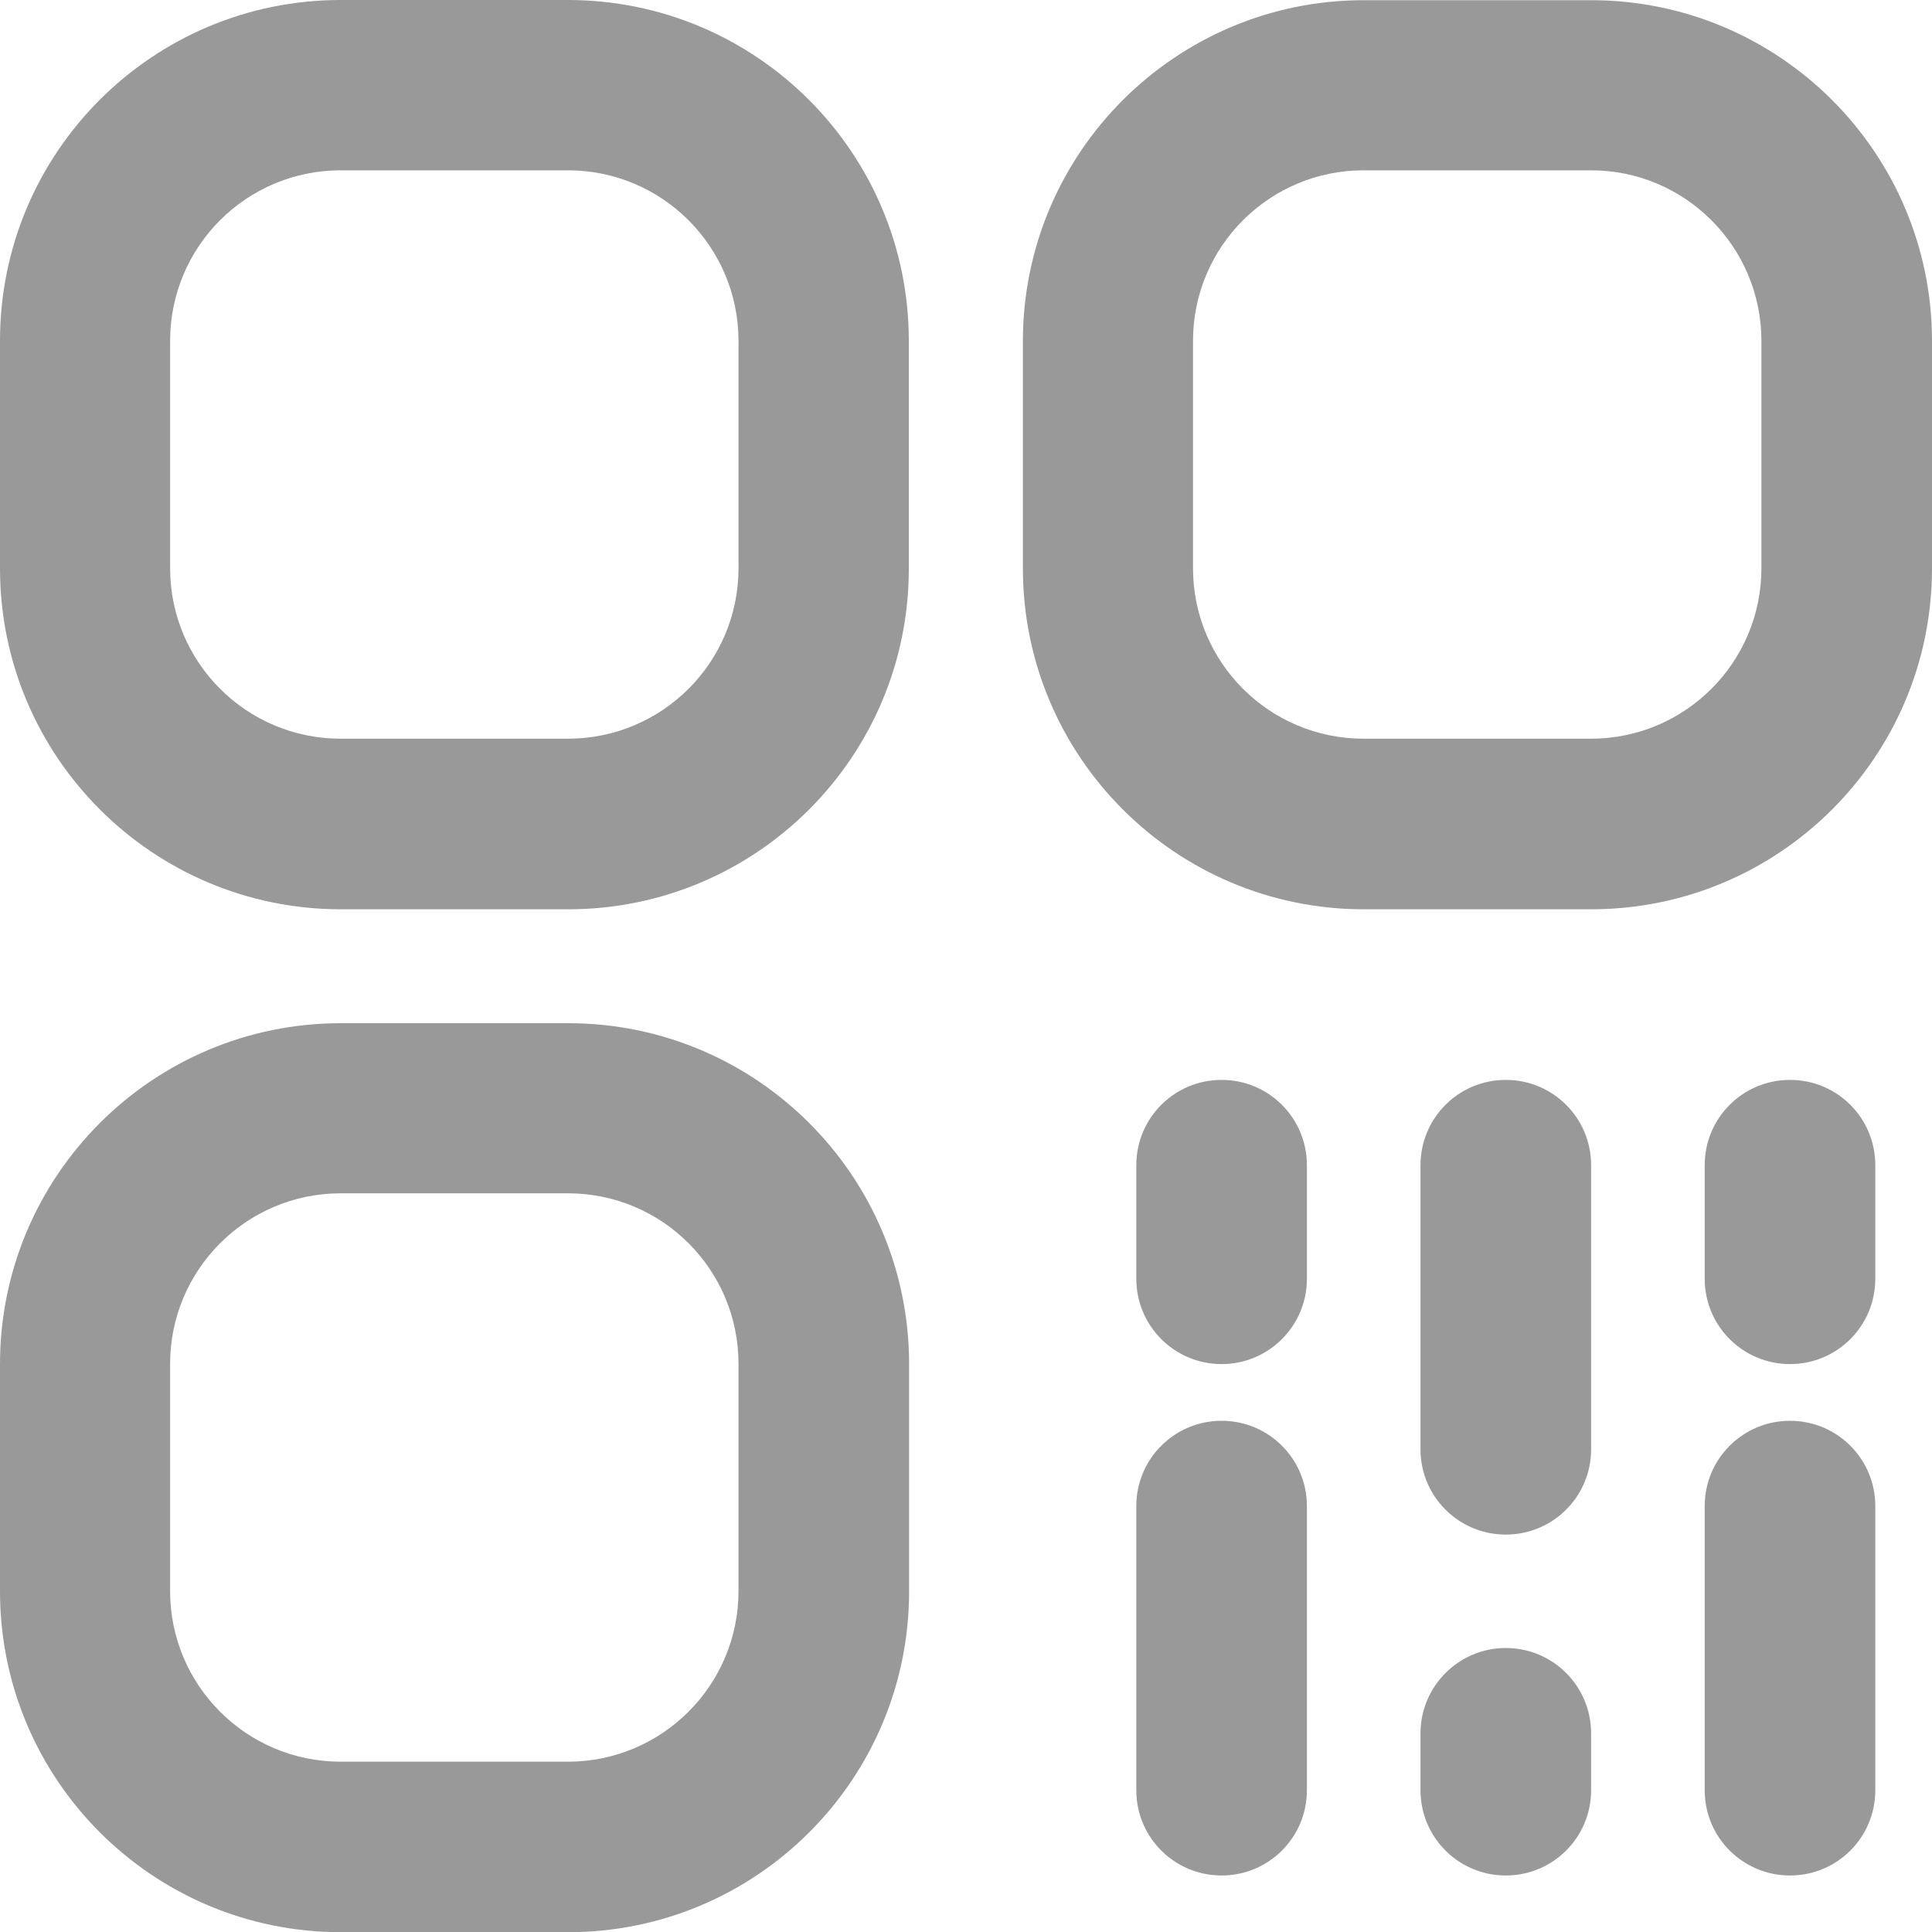 <?xml version="1.0" encoding="UTF-8"?>
<svg width="20px" height="20px" viewBox="0 0 20 20" version="1.1" xmlns="http://www.w3.org/2000/svg" xmlns:xlink="http://www.w3.org/1999/xlink">
    <title>邀请码</title>
    <g id="页面-1" stroke="none" stroke-width="1" fill="none" fill-rule="evenodd">
        <g id="登录页" transform="translate(-25, -536)" fill="#999999" fill-rule="nonzero">
            <g id="邀请码" transform="translate(25, 536)">
                <path d="M16.471,9.413 L14.118,9.413 C12.17,9.413 10.589,7.833 10.589,5.884 L10.589,3.531 C10.589,1.583 12.17,0.002 14.118,0.002 L16.471,0.002 C18.42,0.002 20,1.583 20,3.531 L20,5.884 C20,7.833 18.42,9.413 16.471,9.413 Z M18.234,3.529 C18.234,2.555 17.445,1.763 16.469,1.763 L14.116,1.763 C13.142,1.763 12.35,2.552 12.35,3.529 L12.35,5.882 C12.35,6.856 13.139,7.647 14.116,7.647 L16.469,7.647 C17.443,7.647 18.234,6.858 18.234,5.882 L18.234,3.529 Z M5.882,20.002 L3.529,20.002 C1.58,20.002 5.47866683e-06,18.422 5.47866683e-06,16.473 L5.47866683e-06,14.121 C5.47866683e-06,12.172 1.58,10.592 3.529,10.592 L5.882,10.592 C7.83,10.592 9.411,12.172 9.411,14.121 L9.411,16.473 C9.411,18.422 7.83,20.002 5.882,20.002 Z M7.645,14.118 C7.645,13.144 6.856,12.353 5.879,12.353 L3.527,12.353 C2.552,12.353 1.761,13.144 1.761,14.118 L1.761,16.471 C1.761,17.445 2.55,18.237 3.527,18.237 L5.879,18.237 C6.854,18.237 7.645,17.445 7.645,16.471 L7.645,14.118 L7.645,14.118 Z M5.882,9.413 L3.529,9.413 C1.58,9.413 2.73621076e-06,7.833 2.73621076e-06,5.884 L2.73621076e-06,3.531 C-0.002,1.58 1.578,0 3.527,0 L5.879,0 C7.828,0 9.408,1.58 9.408,3.529 L9.408,5.882 C9.411,7.833 7.83,9.413 5.882,9.413 Z M7.645,3.529 C7.645,2.555 6.856,1.763 5.879,1.763 L3.527,1.763 C2.552,1.763 1.761,2.552 1.761,3.529 L1.761,5.882 C1.761,6.856 2.55,7.647 3.527,7.647 L5.879,7.647 C6.854,7.647 7.645,6.858 7.645,5.882 L7.645,3.529 L7.645,3.529 Z M12.646,11.179 C13.134,11.179 13.529,11.573 13.529,12.062 L13.529,13.238 C13.529,13.726 13.134,14.121 12.646,14.121 C12.158,14.121 11.763,13.726 11.763,13.238 L11.763,12.062 C11.763,11.573 12.158,11.179 12.646,11.179 Z M12.646,14.708 C13.134,14.708 13.529,15.102 13.529,15.591 L13.529,18.533 C13.529,19.021 13.134,19.415 12.646,19.415 C12.158,19.415 11.763,19.021 11.763,18.533 L11.763,15.591 C11.763,15.102 12.158,14.708 12.646,14.708 Z M15.588,11.179 C16.076,11.179 16.471,11.573 16.471,12.062 L16.471,15.004 C16.471,15.492 16.076,15.886 15.588,15.886 C15.1,15.886 14.705,15.492 14.705,15.004 L14.705,12.062 C14.705,11.573 15.1,11.179 15.588,11.179 Z M15.588,17.06 C16.076,17.06 16.471,17.455 16.471,17.943 L16.471,18.533 C16.471,19.021 16.076,19.415 15.588,19.415 C15.1,19.415 14.705,19.021 14.705,18.533 L14.705,17.943 C14.705,17.457 15.1,17.06 15.588,17.06 Z M18.53,11.179 C19.019,11.179 19.413,11.573 19.413,12.062 L19.413,13.238 C19.413,13.726 19.019,14.121 18.53,14.121 C18.042,14.121 17.647,13.726 17.647,13.238 L17.647,12.062 C17.647,11.573 18.042,11.179 18.53,11.179 Z M18.53,14.708 C19.019,14.708 19.413,15.102 19.413,15.591 L19.413,18.533 C19.413,19.021 19.019,19.415 18.53,19.415 C18.042,19.415 17.647,19.021 17.647,18.533 L17.647,15.591 C17.647,15.102 18.042,14.708 18.53,14.708 Z" id="形状"></path>
            </g>
        </g>
    </g>
</svg>